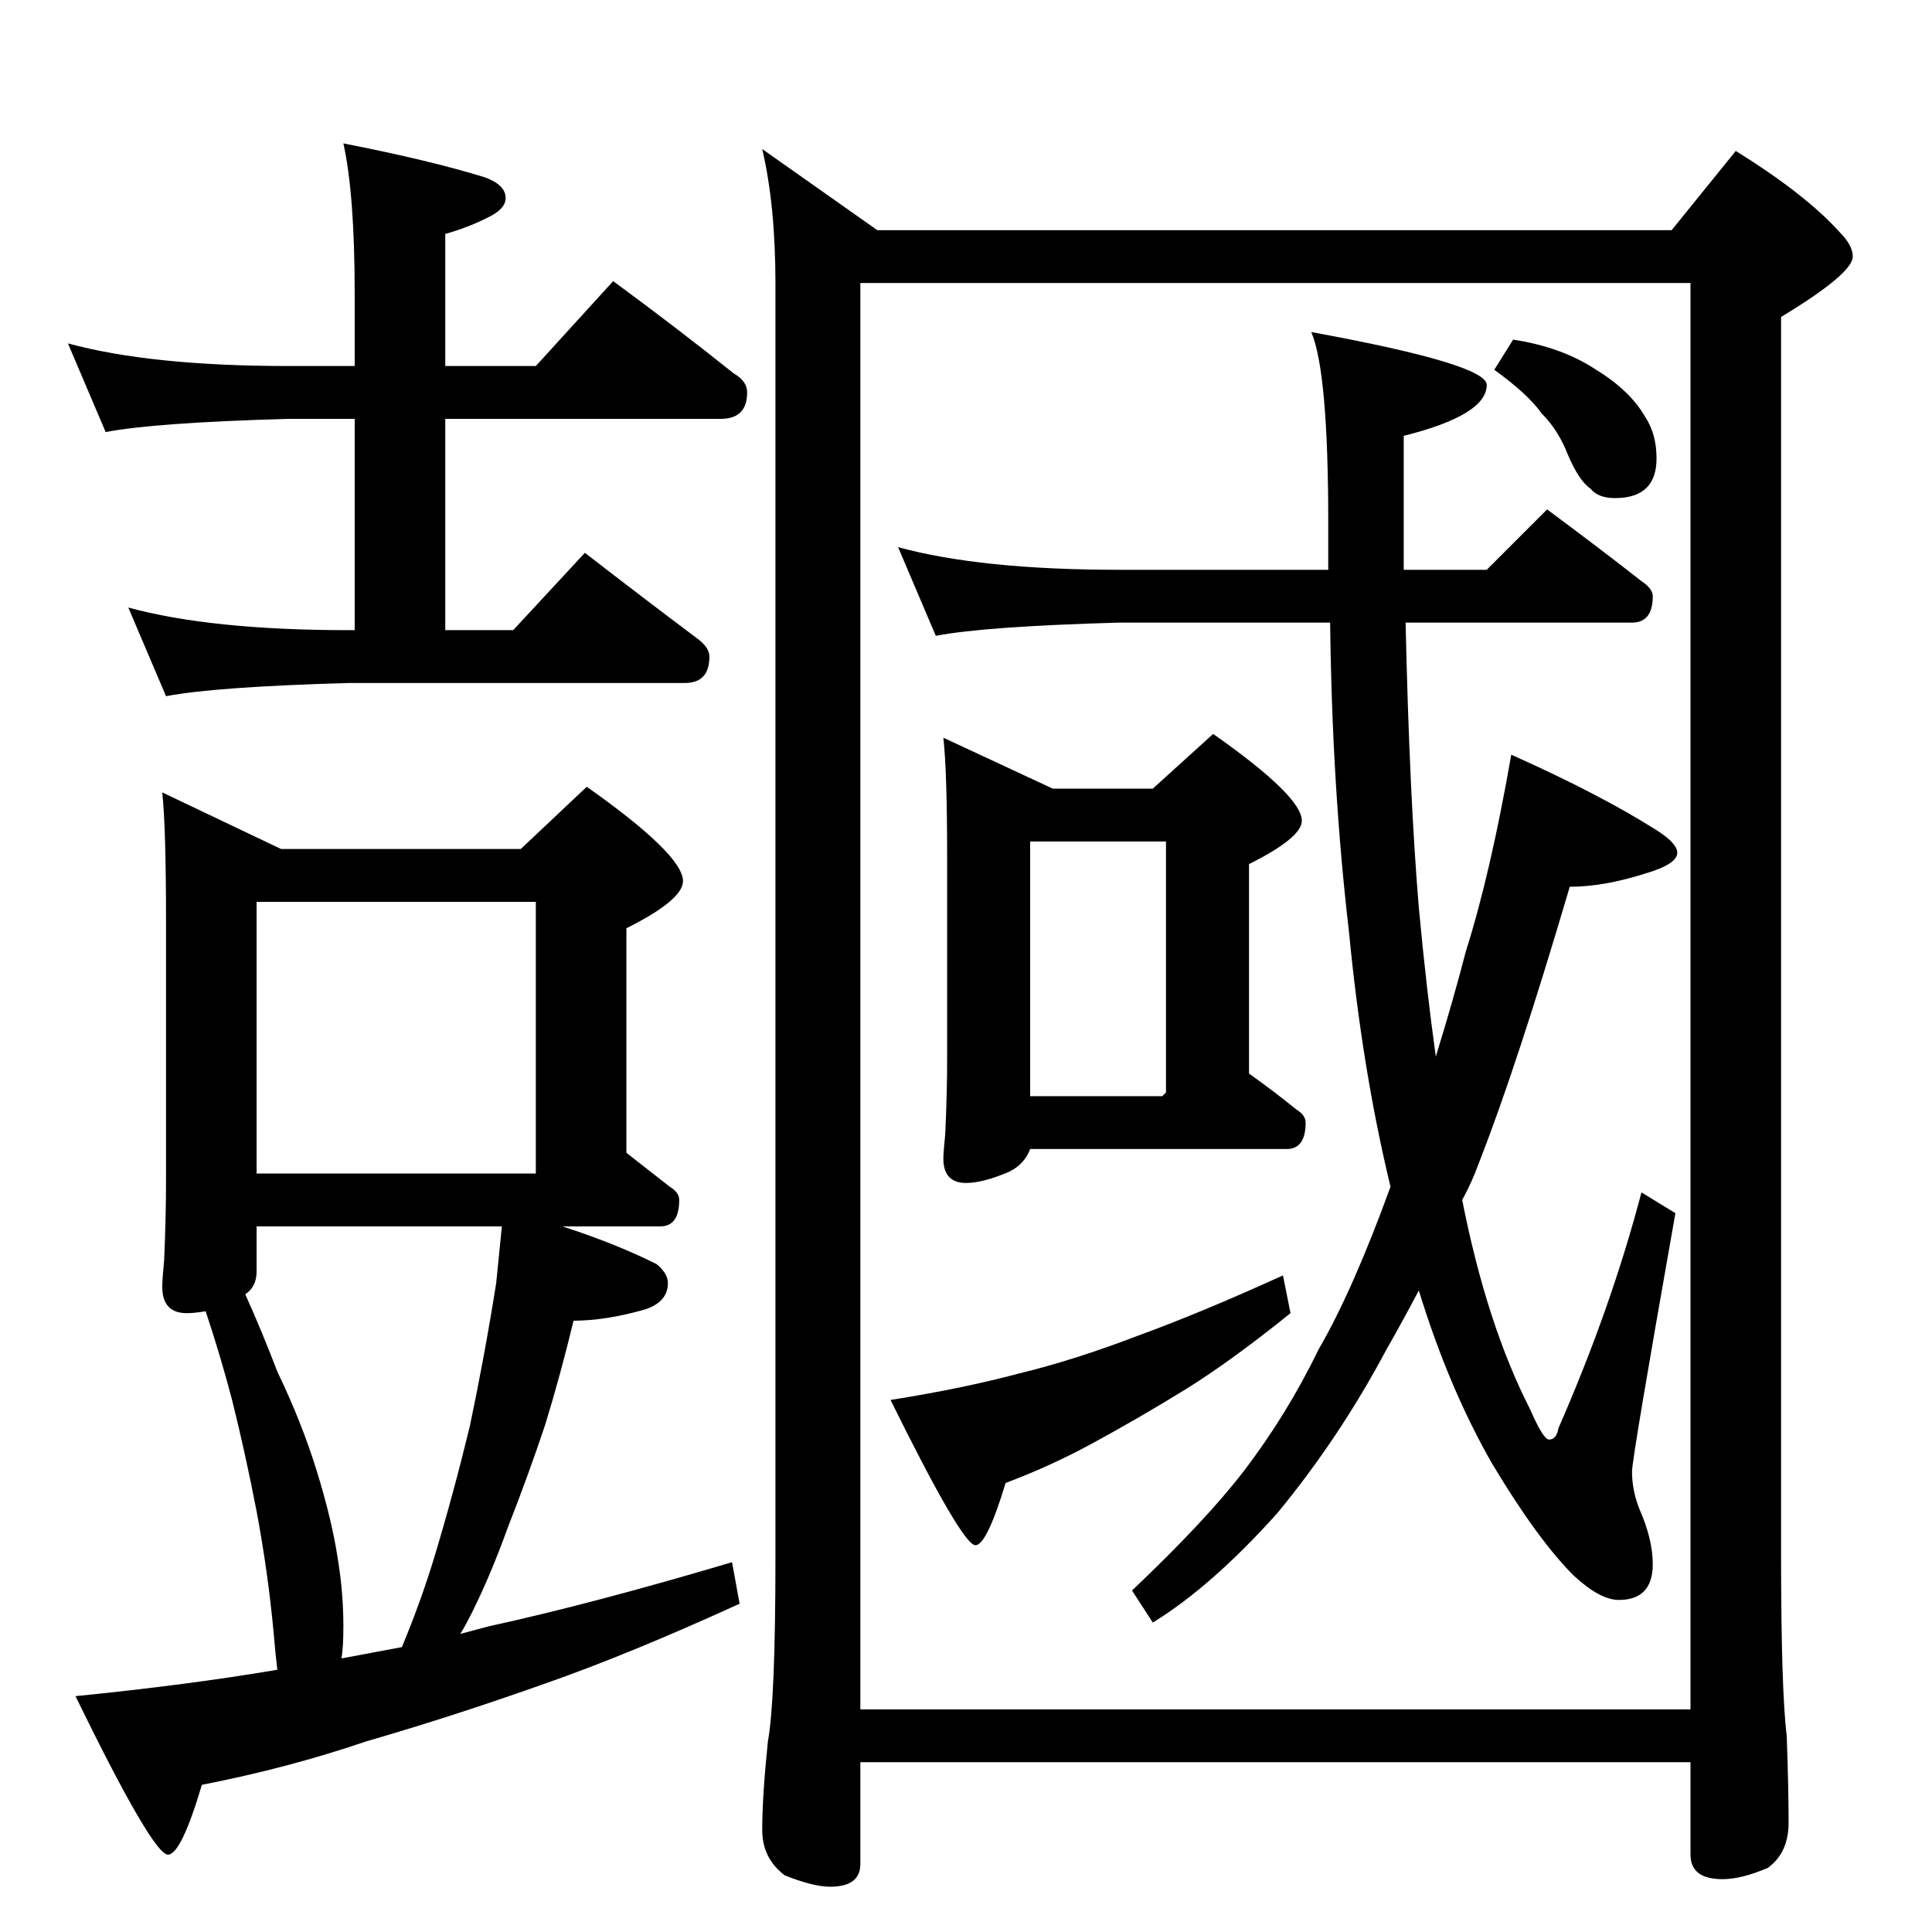 <?xml version="1.0" standalone="no"?>
<!DOCTYPE svg PUBLIC "-//W3C//DTD SVG 1.1//EN" "http://www.w3.org/Graphics/SVG/1.1/DTD/svg11.dtd" >
<svg xmlns="http://www.w3.org/2000/svg" xmlns:xlink="http://www.w3.org/1999/xlink" version="1.1" viewBox="0 -204 1024 1024">
  <g transform="matrix(1 0 0 -1 0 820)">
   <path fill="currentColor"
d="M36 842q44 -12 117 -12h35v38q0 53 -6 80q46 -9 75 -18q11 -4 11 -11q0 -5 -7 -9q-11 -6 -25 -10v-70h48l41 45q34 -25 64 -49q7 -4 7 -10q0 -14 -14 -14h-146v-112h36l38 41q31 -24 59 -45q7 -5 7 -10q0 -14 -13 -14h-178q-71 -2 -97 -7l-20 47q44 -12 117 -12h3v112
h-35q-71 -2 -97 -7zM86 604l63 -30h127l35 33q51 -36 51 -50q0 -10 -30 -25v-119l23 -18q5 -3 5 -7q0 -14 -10 -14h-52q28 -9 50 -20q6 -5 6 -10q0 -10 -12 -14q-21 -6 -38 -6q-7 -29 -15 -55q-9 -27 -20 -55q-9 -25 -19 -45q-3 -6 -6 -11l15 4q55 12 129 34l4 -22
q-59 -27 -105 -43q-48 -17 -93 -30q-41 -14 -87 -23q-11 -37 -18 -37q-8 0 -49 84q60 6 107 14q-1 8 -2 20q-3 32 -9 64q-6 31 -13 59q-6 23 -14 47q-6 -1 -10 -1q-13 0 -13 14q0 4 1 14q1 23 1 42v138q0 49 -2 68zM266 374h-130v-24q0 -8 -6 -12q9 -20 17 -41
q13 -27 21 -53t11 -46q3 -18 3 -36q0 -11 -1 -17l32 6q10 24 17 47q10 33 19 70q8 38 14 76zM136 402h148v144h-148v-144zM404 945l61 -43h421l34 42q37 -23 55 -43q7 -7 7 -13q0 -9 -38 -32v-654q0 -74 3 -98q1 -28 1 -46q0 -16 -11 -24q-14 -6 -24 -6q-17 0 -17 13v49
h-440v-54q0 -12 -16 -12q-9 0 -24 6q-12 9 -12 24q0 18 3 47q4 22 4 97v676q0 41 -7 71zM456 118h440v756h-440v-756zM476 734q44 -12 117 -12h111v25q0 80 -9 101q93 -17 93 -28q0 -16 -44 -27v-71h44l32 32q27 -20 50 -38q6 -4 6 -8q0 -14 -11 -14h-120q2 -91 7 -151
q4 -43 9 -79q9 29 16 56q13 41 24 104q47 -21 77 -40q11 -7 11 -12q0 -6 -17 -11q-22 -7 -40 -7q-28 -95 -48 -146q-4 -11 -9 -20q13 -66 36 -111q7 -16 10 -16q4 0 5 6q28 64 44 125l18 -11q-23 -130 -23 -137q0 -10 4 -20q7 -16 7 -29q0 -19 -18 -19q-10 0 -24 13
q-19 19 -43 59q-23 40 -39 92q-9 -17 -17 -31q-25 -47 -58 -87q-35 -39 -66 -58l-11 17q39 37 59 63q23 30 40 65q18 31 38 86q-15 62 -22 135q-9 77 -10 164h-112q-71 -2 -97 -7zM500 633l58 -27h53l32 29q47 -33 47 -46q0 -9 -28 -23v-111q14 -10 25 -19q5 -3 5 -7
q0 -14 -10 -14h-136q-3 -8 -11 -12q-14 -6 -23 -6q-12 0 -12 13q0 3 1 13q1 22 1 39v108q0 45 -2 63zM546 443h70l2 2v133h-72v-135zM680 348l4 -20q-31 -25 -55 -40q-26 -16 -50 -29q-22 -12 -46 -21q-10 -33 -16 -33q-7 0 -45 77q38 6 68 14q29 7 63 20q33 12 77 32z
M802 844q26 -4 44 -16q18 -11 26 -25q6 -9 6 -22q0 -21 -22 -21q-9 0 -13 5q-6 4 -12 18q-5 13 -14 22q-7 10 -25 23z" />
  </g>

</svg>
